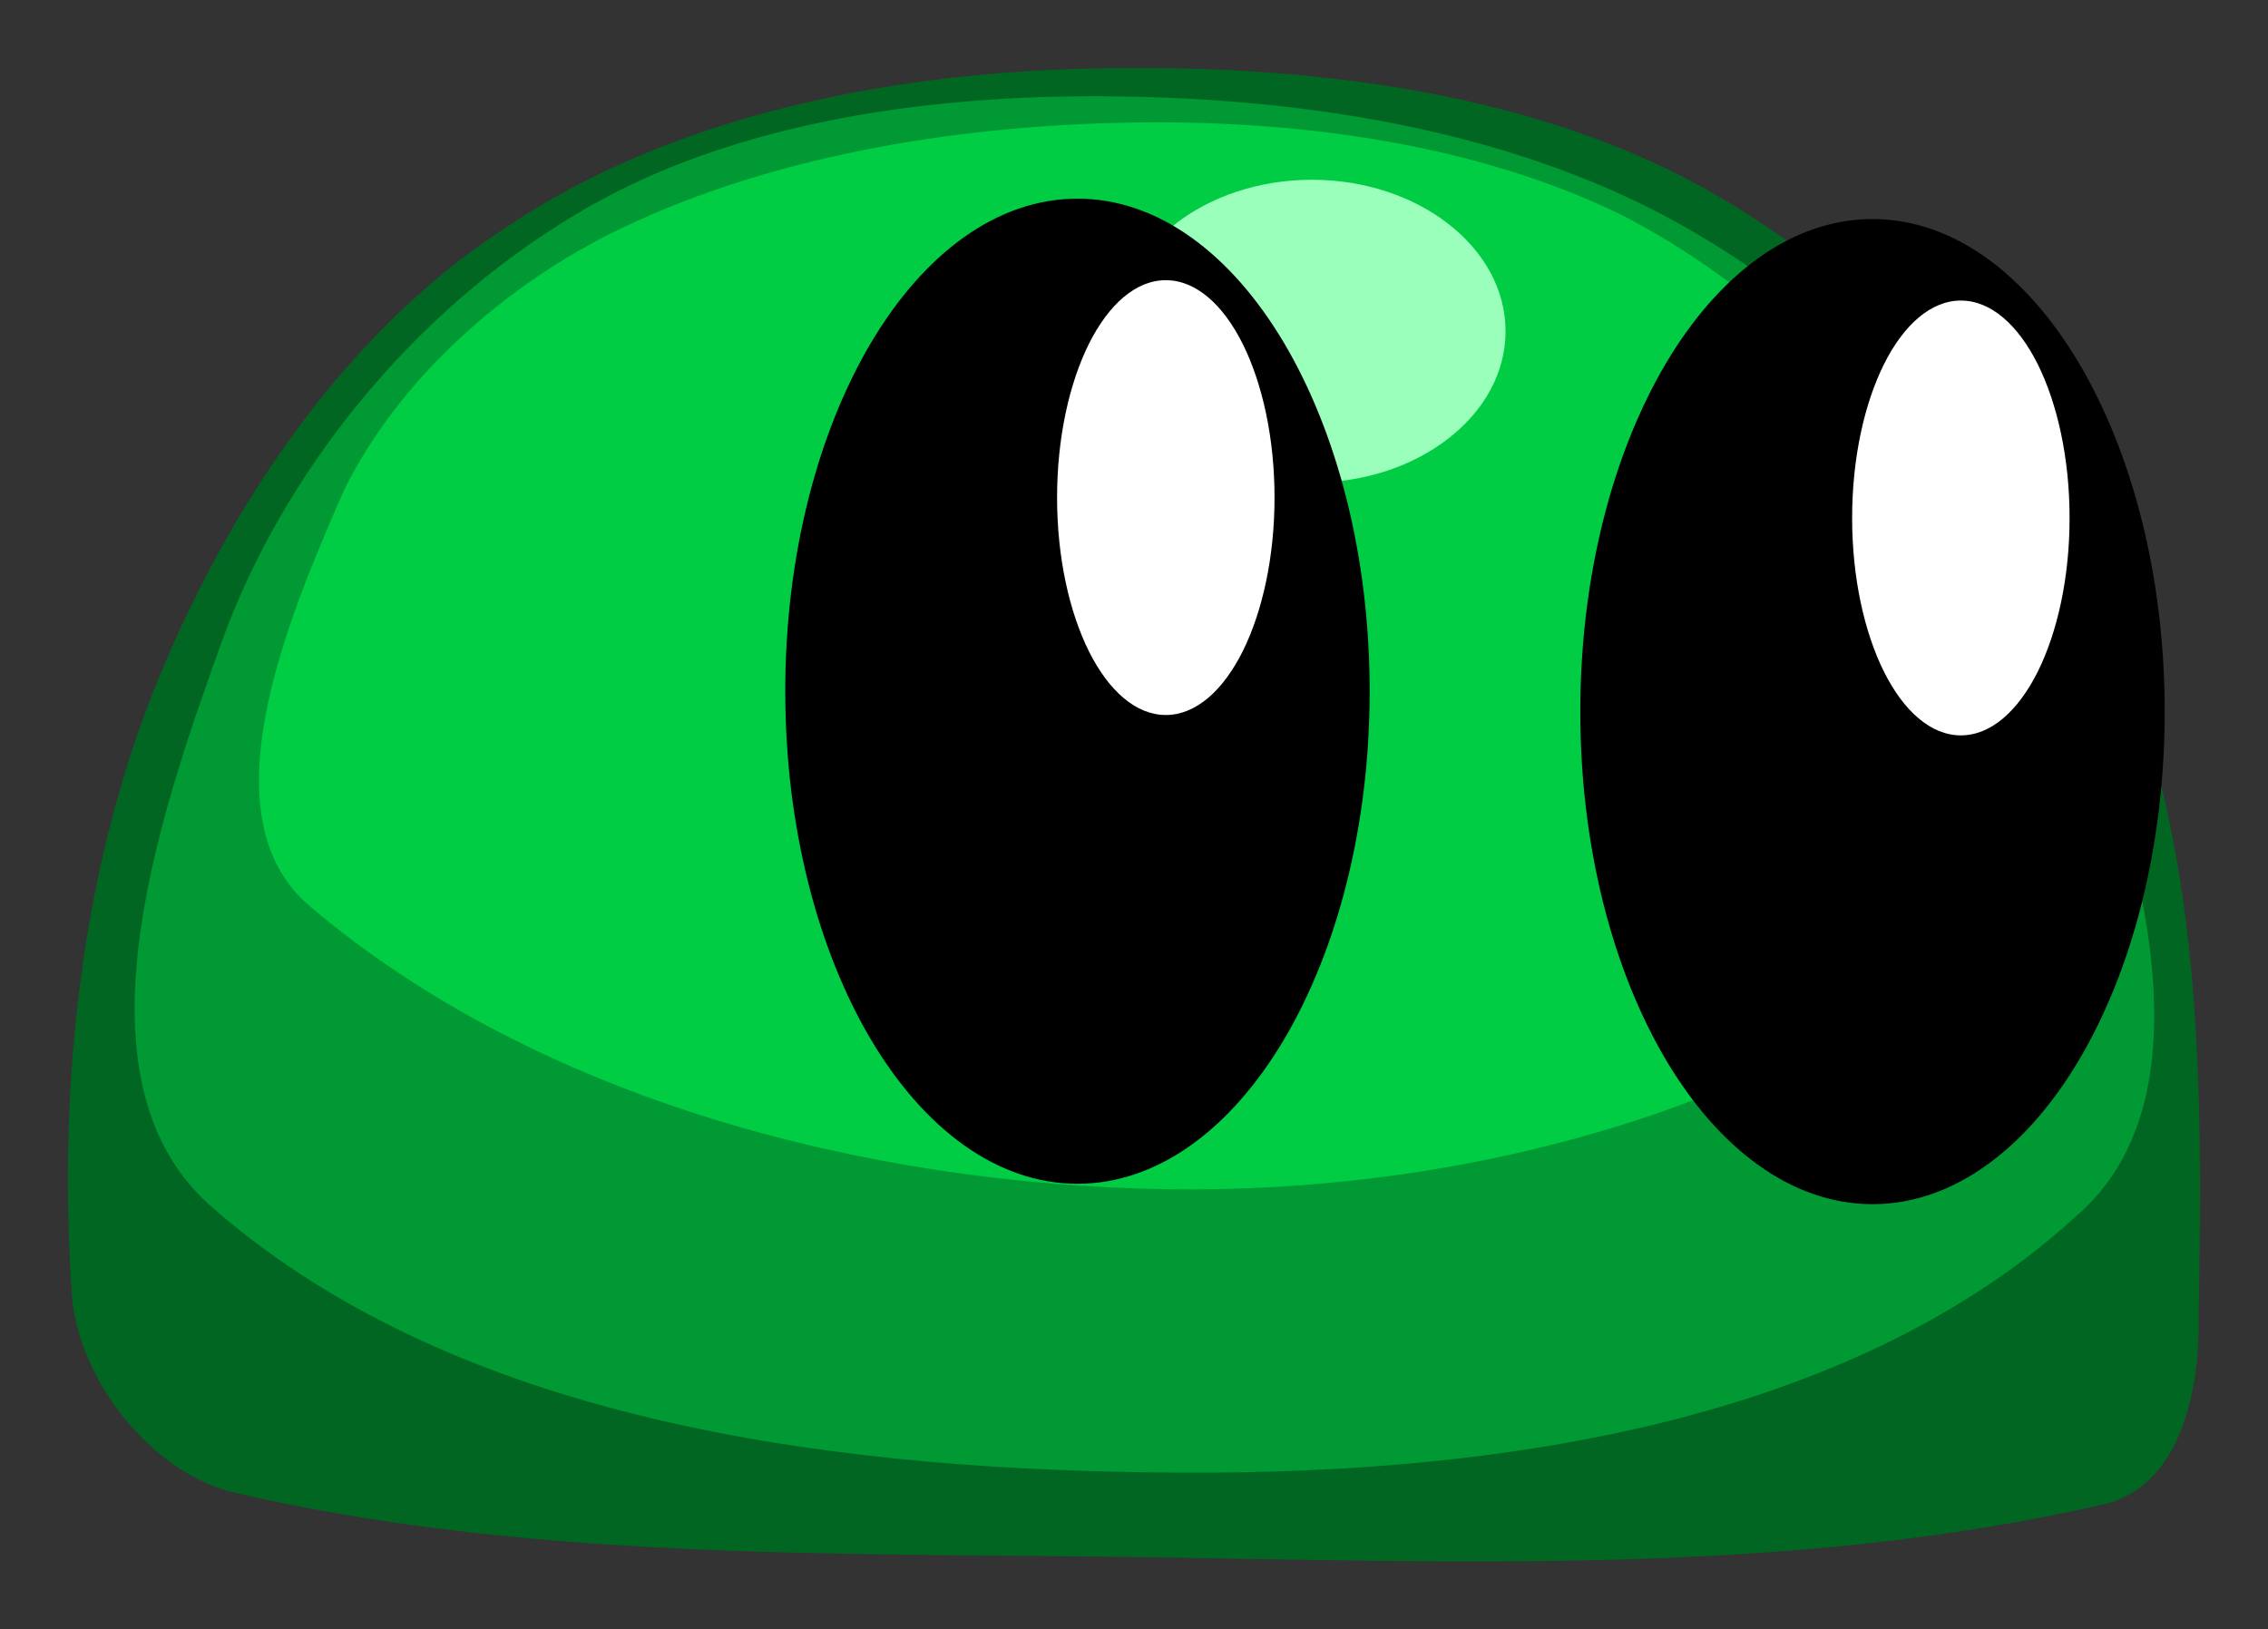 <svg xmlns="http://www.w3.org/2000/svg" xmlns:xlink="http://www.w3.org/1999/xlink" version="1.1" width="16.688" height="11.991" viewBox="-0.278 -0.262 16.688 11.991">
  <rect x="-0.278" y="-0.262" width="16.688" height="11.991" fill="#333333" stroke="none"/>
  <!-- Exported by Scratch - http://scratch.mit.edu/ -->
  <g id="ID0.9007245465181768">
    <path id="ID0.6487746122293174" fill="#006622" stroke="none" stroke-linecap="round" d="M 7.65 0.245 C 9.211 0.197 10.927 0.384 12.25 1.117 C 13.558 1.842 14.651 3.069 15.25 4.412 C 15.934 5.946 15.93 7.729 15.9 9.403 C 15.913 9.927 15.785 10.674 15.2 10.809 C 12.88 11.342 10.434 11.229 8.05 11.197 C 5.835 11.166 3.553 11.221 1.4 10.712 C 0.798 10.536 0.291 9.867 0.25 9.258 C 0.148 7.736 0.312 6.124 0.9 4.703 C 1.436 3.412 2.285 2.164 3.45 1.408 C 4.659 0.596 6.22 0.288 7.65 0.245 Z " stroke-width="0.985"/>
    <path id="ID0.6862273388542235" fill="#009933" stroke="none" stroke-linecap="round" d="M 8.025 0.449 C 9.509 0.477 11.06 0.748 12.3 1.515 C 13.502 2.244 14.525 3.416 15 4.713 C 15.472 5.999 16.009 7.817 15 8.687 C 13.328 10.217 10.721 10.584 8.45 10.576 C 5.978 10.568 3.142 10.239 1.3 8.638 C 0.217 7.724 0.875 5.79 1.35 4.471 C 1.804 3.21 2.755 2.038 3.95 1.321 C 5.112 0.617 6.634 0.421 8.025 0.449 Z " stroke-width="0.985"/>
    <path id="ID0.01353864697739482" fill="#00CC44" stroke="none" stroke-linecap="round" d="M 8.1 0.639 C 9.308 0.625 10.59 0.801 11.65 1.318 C 12.641 1.829 13.49 2.644 14 3.595 C 14.484 4.498 15.216 5.875 14.45 6.503 C 12.839 7.917 10.46 8.525 8.3 8.49 C 6.084 8.454 3.67 7.825 2 6.406 C 1.227 5.749 1.832 4.307 2.25 3.353 C 2.649 2.534 3.44 1.825 4.3 1.415 C 5.46 0.861 6.843 0.655 8.1 0.639 Z " stroke-width="0.985"/>
    <path id="ID0.40726609993726015" fill="#99FFBB" stroke="none" d="M 9.375 1.061 C 9.768 1.061 10.124 1.186 10.382 1.388 C 10.64 1.589 10.8 1.868 10.8 2.176 C 10.8 2.483 10.64 2.762 10.382 2.963 C 10.124 3.165 9.768 3.29 9.375 3.29 C 8.982 3.29 8.626 3.165 8.368 2.963 C 8.11 2.762 7.95 2.483 7.95 2.176 C 7.95 1.868 8.11 1.589 8.368 1.388 C 8.626 1.186 8.982 1.061 9.375 1.061 Z " stroke-width="0.985"/>
    <path id="ID0.44971933402121067" fill="#99FFBB" stroke="none" d="M 8.075 3.288 C 8.289 3.288 8.483 3.351 8.623 3.452 C 8.763 3.553 8.85 3.692 8.85 3.846 C 8.85 4 8.763 4.138 8.623 4.239 C 8.483 4.341 8.289 4.403 8.075 4.403 C 7.861 4.403 7.667 4.341 7.527 4.239 C 7.387 4.138 7.3 4 7.3 3.846 C 7.3 3.692 7.387 3.553 7.527 3.452 C 7.667 3.351 7.861 3.288 8.075 3.288 Z " stroke-width="0.985"/>
  </g>
  <g id="ID0.8220732379704714">
    <g id="ID0.20715344790369272">
      <path id="ID0.19440001714974642" fill="#000000" stroke="none" d="M 7.65 1.2 C 8.243 1.2 8.781 1.606 9.17 2.262 C 9.559 2.919 9.8 3.825 9.8 4.825 C 9.8 5.825 9.559 6.731 9.17 7.388 C 8.781 8.044 8.243 8.45 7.65 8.45 C 7.057 8.45 6.519 8.044 6.13 7.388 C 5.741 6.731 5.5 5.825 5.5 4.825 C 5.5 3.825 5.741 2.919 6.13 2.262 C 6.519 1.606 7.057 1.2 7.65 1.2 Z " stroke-width="1"/>
      <path id="ID0.35307061253115535" fill="#FFFFFF" stroke="none" d="M 8.3 1.8 C 8.521 1.8 8.721 1.979 8.866 2.269 C 9.01 2.559 9.1 2.959 9.1 3.4 C 9.1 3.841 9.01 4.241 8.866 4.531 C 8.721 4.821 8.521 5 8.3 5 C 8.079 5 7.879 4.821 7.734 4.531 C 7.59 4.241 7.5 3.841 7.5 3.4 C 7.5 2.959 7.59 2.559 7.734 2.269 C 7.879 1.979 8.079 1.8 8.3 1.8 Z " stroke-width="1"/>
    </g>
    <g id="ID0.20715344790369272">
      <path id="ID0.19440001714974642" fill="#000000" stroke="none" d="M 13.5 1.35 C 14.093 1.35 14.631 1.756 15.02 2.412 C 15.409 3.069 15.65 3.975 15.65 4.975 C 15.65 5.975 15.409 6.881 15.02 7.538 C 14.631 8.194 14.093 8.6 13.5 8.6 C 12.907 8.6 12.369 8.194 11.98 7.538 C 11.591 6.881 11.35 5.975 11.35 4.975 C 11.35 3.975 11.591 3.069 11.98 2.412 C 12.369 1.756 12.907 1.35 13.5 1.35 Z " stroke-width="1"/>
      <path id="ID0.35307061253115535" fill="#FFFFFF" stroke="none" d="M 14.15 1.95 C 14.371 1.95 14.571 2.129 14.716 2.419 C 14.86 2.709 14.95 3.109 14.95 3.55 C 14.95 3.991 14.86 4.391 14.716 4.681 C 14.571 4.971 14.371 5.15 14.15 5.15 C 13.929 5.15 13.729 4.971 13.584 4.681 C 13.44 4.391 13.35 3.991 13.35 3.55 C 13.35 3.109 13.44 2.709 13.584 2.419 C 13.729 2.129 13.929 1.95 14.15 1.95 Z " stroke-width="1"/>
    </g>
  </g>
</svg>